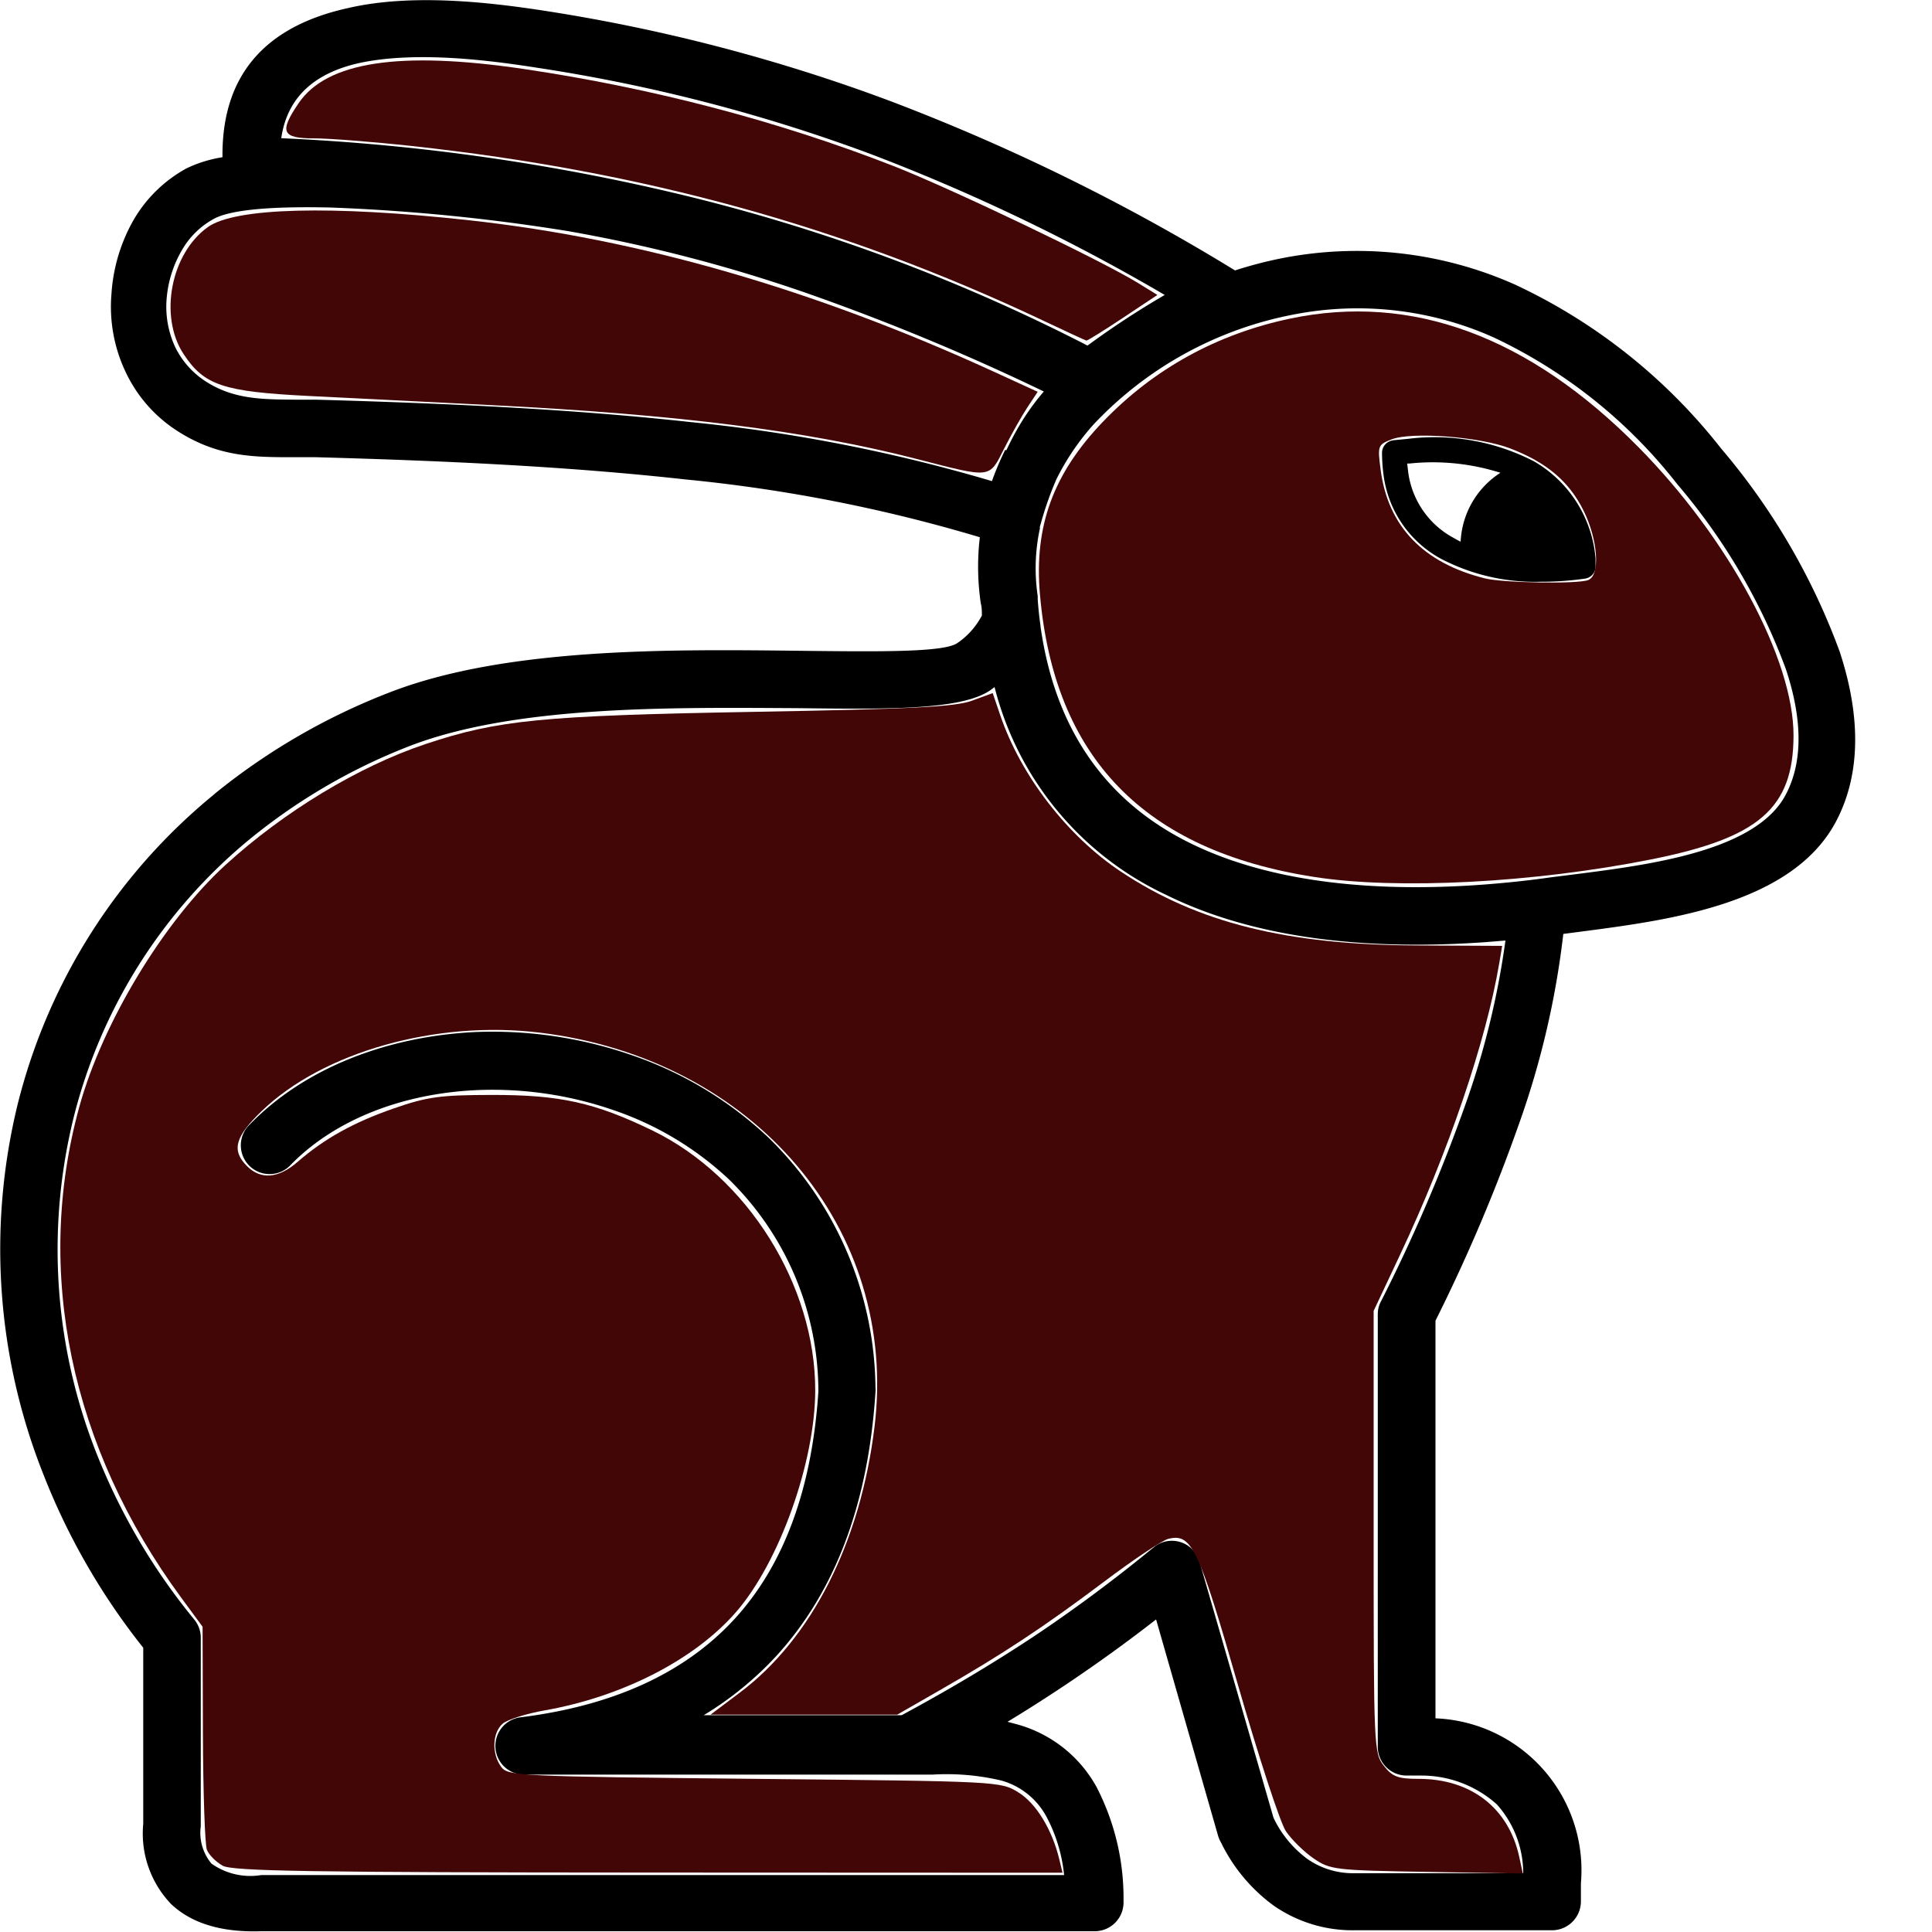 <svg  xmlns="http://www.w3.org/2000/svg"
  viewBox="0 0 122.88 122.88" >  <path
     d="M66,38.09q.06.9.18,1.71v.05c1,7.08,4.63,11.39,9.59,13.81,5.18,2.53,11.83,3.09,18.48,2.61,1.49-.11,3-.27,4.39-.47l1.59-.2c4.78-.61,11.47-1.48,13.35-5.06,1.16-2.2,1-5,0-8a38.85,38.85,0,0,0-6.89-11.73A32.24,32.24,0,0,0,95,21.46,21.2,21.2,0,0,0,82.3,20a23.53,23.53,0,0,0-12.75,7,15.66,15.66,0,0,0-2.35,3.46h0a20.83,20.83,0,0,0-1,2.83l-.06.2,0,.12A12,12,0,0,0,66,37.9l0,.19Zm26.9-3.63a5.51,5.51,0,0,1,2.53-4.39,14.19,14.19,0,0,0-5.77-.59h-.16l.06.51a5.57,5.57,0,0,0,2.89,4.22,4.92,4.92,0,0,0,.45.24ZM88.62,28l.94-.09a13.8,13.8,0,0,1,8,1.43,7.88,7.88,0,0,1,3.92,6.19l0,.43a.78.78,0,0,1-.66.84A19.23,19.23,0,0,1,98,37a12.92,12.92,0,0,1-6.31-1.44A7.08,7.08,0,0,1,88,30.23a10.85,10.85,0,0,1-.1-1.44.8.8,0,0,1,.69-.78ZM14.15,10c-.06-5.86,3.44-8.49,8-9.49C26.26-.44,31.24.16,34.73.7A111.14,111.14,0,0,1,56.55,6.4a130.26,130.26,0,0,1,22,10.8,26.25,26.25,0,0,1,3-.78,24.72,24.72,0,0,1,14.83,1.69,36,36,0,0,1,13.09,10.42,42.42,42.42,0,0,1,7.54,12.92c1.25,3.81,1.45,7.6-.23,10.79-2.77,5.25-10.56,6.27-16.12,7l-1.23.16a54.53,54.53,0,0,1-2.81,12.06A108.62,108.62,0,0,1,91.3,84v25.29a9.67,9.67,0,0,1,9.25,10.49c0,.41,0,.81,0,1.18a1.84,1.84,0,0,1-1.84,1.81H86.12a8.8,8.8,0,0,1-5.1-1.56,10.82,10.82,0,0,1-3.35-4,2.13,2.13,0,0,1-.2-.46L73.53,103q-2.73,2.13-5.76,4.16c-1.2.8-2.43,1.59-3.69,2.35l.6.16a8.28,8.28,0,0,1,5.07,4,15.38,15.38,0,0,1,1.71,7.11V121a1.83,1.83,0,0,1-1.83,1.83h-53c-2.58.09-4.47-.52-5.75-1.73A6.49,6.49,0,0,1,9.11,116v-11.2a42.61,42.61,0,0,1-6.34-11A38.79,38.79,0,0,1,1.11,70.29,37,37,0,0,1,13.6,50.54l.1-.09a41.08,41.08,0,0,1,11-6.38c7.39-2.9,17.93-2.77,26-2.68,5.21.06,9.34.11,10.19-.49a4.8,4.8,0,0,0,1-.91,5.11,5.11,0,0,0,.56-.84c0-.26,0-.52-.07-.78a16,16,0,0,1-.06-4.2,98.51,98.51,0,0,0-18.76-3.68c-7.48-.83-15.44-1.19-23.47-1.41l-1.35,0c-2.59,0-4.86,0-7.46-1.67A9,9,0,0,1,8,23.68a9.67,9.67,0,0,1-.91-5A10.91,10.91,0,0,1,8.49,14a8.74,8.74,0,0,1,3.37-3.29A8.2,8.2,0,0,1,14.15,10ZM69.14,22a54.75,54.75,0,0,1,4.94-3.24,124.88,124.88,0,0,0-18.8-9A106.89,106.89,0,0,0,34.17,4.31C31,3.81,26.44,3.25,22.89,4c-2.55.56-4.59,1.92-5,4.79a134.49,134.49,0,0,1,26.3,3.8,115.69,115.69,0,0,1,25,9.4ZM64,28.65c.21-.44.42-.86.66-1.28a15.26,15.26,0,0,1,1.73-2.47,146.24,146.24,0,0,0-14.92-6.2,97.69,97.69,0,0,0-15.34-4A123.57,123.57,0,0,0,21.07,13.2c-3.39-.08-6.3.08-7.47.72a5.21,5.21,0,0,0-2,1.94,7.3,7.3,0,0,0-1,3.12,6.1,6.1,0,0,0,.55,3.11,5.43,5.43,0,0,0,2,2.21c1.73,1.09,3.5,1.1,5.51,1.12h1.43c8.16.23,16.23.59,23.78,1.42a103.41,103.41,0,0,1,19.22,3.76,17.84,17.84,0,0,1,.85-2Zm-.76,15.06-.21.16c-1.82,1.3-6.48,1.24-12.35,1.17C42.91,45,32.79,44.83,26,47.47a37.41,37.41,0,0,0-10,5.81l-.1.08A33.44,33.44,0,0,0,4.66,71.17a35.14,35.14,0,0,0,1.5,21.32A39.47,39.47,0,0,0,12.35,103a1.82,1.82,0,0,1,.42,1.16v12a3.05,3.05,0,0,0,.68,2.37,4.28,4.28,0,0,0,3.16.73H67.68a10,10,0,0,0-1.11-3.69,4.7,4.7,0,0,0-2.87-2.32,15.08,15.08,0,0,0-4.4-.38h-26a1.83,1.83,0,0,1-.15-3.65c5.73-.72,10.35-2.74,13.57-6.25,3.06-3.34,4.91-8.1,5.33-14.45v-.13A18.88,18.88,0,0,0,46.35,75a20.22,20.22,0,0,0-7.41-4.42,23.54,23.54,0,0,0-8.52-1.25c-4.7.19-9.11,1.83-12,4.83a1.83,1.83,0,0,1-2.65-2.52c3.53-3.71,8.86-5.73,14.47-6a27.05,27.05,0,0,1,9.85,1.44,24,24,0,0,1,8.74,5.23,22.48,22.48,0,0,1,6.85,15.82v.08a2.17,2.17,0,0,1,0,.36c-.47,7.25-2.66,12.77-6.3,16.75a21.24,21.24,0,0,1-4.62,3.77H57.35q4.44-2.39,8.39-5c2.68-1.79,5.22-3.69,7.63-5.67a1.82,1.82,0,0,1,2.57.24,1.69,1.69,0,0,1,.35.66L81,115.62a7,7,0,0,0,2.16,2.62,5.06,5.06,0,0,0,3,.9H96.88a6.56,6.56,0,0,0-1.68-4.38,7.19,7.19,0,0,0-4.74-1.83c-.36,0-.69,0-1,0a1.83,1.83,0,0,1-1.83-1.83V83.6a1.75,1.75,0,0,1,.23-.88,105.11,105.11,0,0,0,5.34-12.46,52,52,0,0,0,2.55-10.44l-1.23.1c-7.23.52-14.52-.12-20.34-3A20,20,0,0,1,63.26,43.71Z"
     id="path4" />
  <path
     style="fill:#420606;fill-rule:evenodd;stroke-width:0.031;stroke-linejoin:round"
     d="m 14.158,118.66 c -0.423,-0.234 -0.873,-0.689 -0.999,-1.01 -0.126,-0.321 -0.24,-3.644 -0.252,-7.385 l -0.022,-6.801 -1.355,-1.842 C 4.485,92.044 2.164,80.866 5.045,70.396 6.515,65.055 10.412,58.605 14.335,55.02 c 3.714,-3.394 8.48,-6.277 12.719,-7.692 4.606,-1.538 7.375,-1.81 20.873,-2.052 10.123,-0.181 12.828,-0.319 13.891,-0.709 l 1.32,-0.484 0.48,1.409 c 1.312,3.85 4.269,7.683 7.674,9.947 4.888,3.25 10.52,4.654 18.827,4.695 l 5.423,0.027 -0.188,1.112 c -0.839,4.961 -3.237,12.01 -6.301,18.521 l -1.686,3.582 v 14.054 c 0,13.742 0.014,14.072 0.651,14.882 0.547,0.696 0.9,0.828 2.21,0.828 3.339,0 5.731,1.859 6.402,4.974 l 0.225,1.046 -6.104,-0.103 c -5.85,-0.099 -6.15,-0.134 -7.208,-0.86 -0.607,-0.417 -1.398,-1.194 -1.758,-1.728 -0.36,-0.534 -1.73,-4.719 -3.046,-9.299 -2.518,-8.766 -2.949,-9.667 -4.441,-9.292 -0.382,0.096 -2.23,1.33 -4.105,2.743 -3.771,2.839 -6.433,4.598 -10.453,6.902 l -2.674,1.533 h -5.937 -5.937 l 1.855,-1.394 c 4.579,-3.442 7.677,-9.555 8.576,-16.92 1.535,-12.584 -7.658,-23.406 -21.289,-25.063 -6.594,-0.801 -13.787,1.227 -17.689,4.987 -1.706,1.644 -1.934,2.503 -0.932,3.505 0.877,0.877 1.999,0.784 3.21,-0.268 1.713,-1.488 3.563,-2.516 6.133,-3.408 2.118,-0.735 2.941,-0.848 6.213,-0.854 4.339,-0.008 6.548,0.48 10.214,2.256 6.047,2.928 10.384,9.854 10.367,16.552 -0.012,4.553 -2.277,10.898 -5.022,14.066 -2.625,3.03 -7.226,5.396 -12.196,6.272 -1.158,0.204 -2.353,0.582 -2.656,0.839 -0.664,0.565 -0.715,1.91 -0.104,2.746 0.428,0.586 1.064,0.616 16.106,0.767 15.602,0.157 15.665,0.16 16.807,0.87 1.119,0.696 2.132,2.357 2.585,4.237 l 0.208,0.864 -26.326,-0.011 c -21.557,-0.009 -26.466,-0.088 -27.096,-0.437 z"
     id="path900" />
  <path
     style="fill:#420606;fill-rule:evenodd;stroke-width:0.031;stroke-linejoin:round"
     d="M 83.567,55.773 C 72.77,54.09 67.049,48.19 66.143,37.803 c -0.379,-4.342 0.844,-7.685 4.021,-10.993 3.218,-3.351 7.247,-5.569 11.89,-6.546 7.74,-1.628 15.184,1.12 22.159,8.18 5.735,5.805 9.876,13.513 9.86,18.353 -0.015,4.607 -2.187,6.493 -9.052,7.862 -7.485,1.493 -16.143,1.942 -21.455,1.114 z M 101.012,36.893 c 0.783,-0.301 0.628,-2.566 -0.304,-4.436 -0.918,-1.843 -2.348,-3.051 -4.657,-3.937 -1.942,-0.745 -6.265,-1.074 -7.545,-0.574 -0.877,0.342 -0.897,0.401 -0.69,1.963 0.474,3.576 2.714,5.901 6.622,6.876 1.165,0.291 5.896,0.369 6.574,0.109 z"
     id="path939" />
  <path
     style="fill:#420606;fill-rule:evenodd;stroke-width:0.031;stroke-linejoin:round"
     d="M 58.297,29.189 C 51.347,27.402 43.136,26.363 31.27,25.769 27.467,25.578 22.235,25.316 19.642,25.185 14.198,24.912 12.993,24.51 11.684,22.531 c -1.588,-2.4 -0.827,-6.406 1.538,-8.09 1.736,-1.236 7.852,-1.394 16.634,-0.43 10.826,1.189 21.914,4.389 33.335,9.621 l 2.81,1.287 -0.647,0.976 c -0.356,0.537 -1.022,1.718 -1.482,2.626 -0.977,1.931 -0.764,1.905 -5.575,0.669 z"
     id="path978" />
  <path
     style="fill:#420606;fill-rule:evenodd;stroke-width:0.031;stroke-linejoin:round"
     d="M 66.311,20.374 C 53.722,14.423 40.921,10.886 26.177,9.285 23.721,9.018 20.928,8.8 19.97,8.8 c -2.044,0 -2.221,-0.406 -0.978,-2.236 1.793,-2.639 6.426,-3.343 14.32,-2.176 8.179,1.209 16.221,3.319 23.52,6.173 3.662,1.432 13.269,6.029 15.565,7.448 l 1.215,0.751 -2.2,1.463 c -1.21,0.804 -2.252,1.452 -2.315,1.439 -0.063,-0.013 -1.317,-0.592 -2.786,-1.287 z"
     id="path1017" />
</svg>
